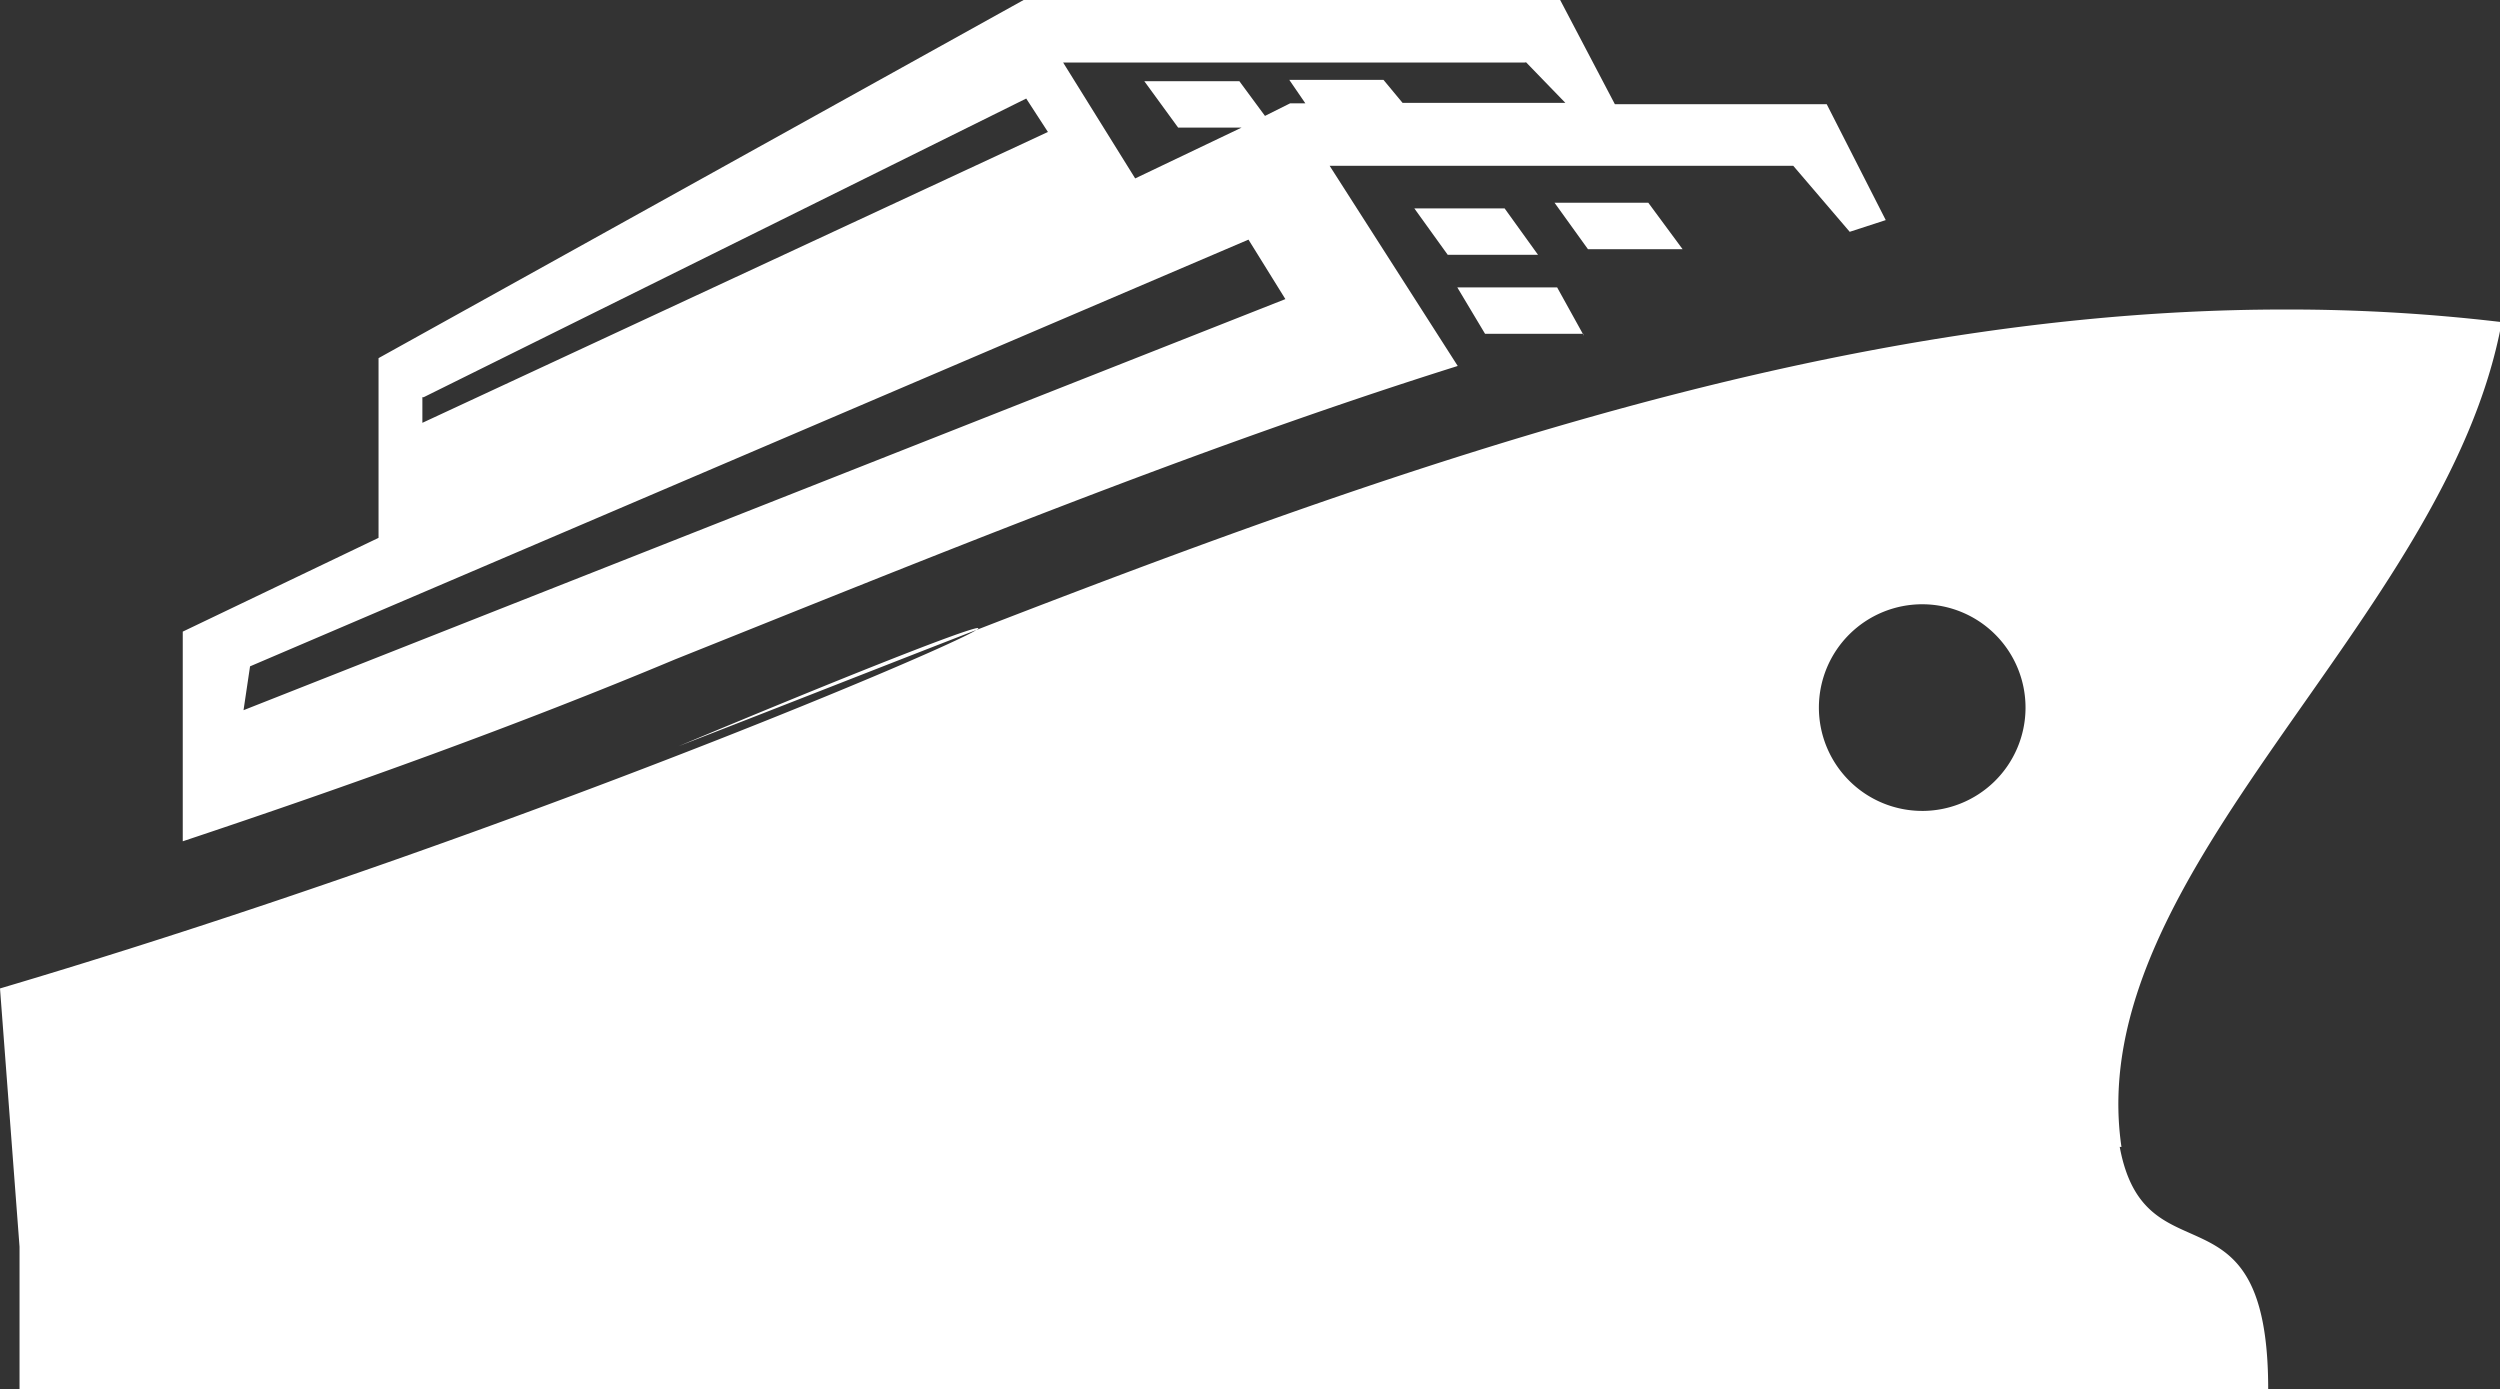 <?xml version="1.0" encoding="UTF-8"?>
<svg viewBox="0 0 57.59 32" xmlns="http://www.w3.org/2000/svg">
<rect x="0" y="0" width="57.59" height="32" fill="#333333" stroke="none"/>
<defs>
<style>.ship-big-a{fill:#fff;}</style>
</defs>
<title>icon-ship-big</title>
<path class="ship-big-a" transform="translate(-1.13)" d="M50,26.42c-.93-6.35,7.5-12.11,8.76-19a41.68,41.68,0,0,0-5-.29c-12.52,0-24.78,5.33-37,10.06,16.25-6.8.87.69-15.63,5.58l.45,5.95V32h51.8c0-4.94-2.83-2.4-3.42-5.58Zm-4.59-7.74a2.38,2.38,0,1,1,2.38-2.37h0A2.38,2.38,0,0,1,45.37,18.68ZM33.71,4.8l.77,1.07h2.08L35.79,4.8H33.71Zm1,3.63L31.76,3.82H42.44l1.3,1.52.83-.27L43.21,2.4H38.33L37.07,0H24.71L9.85,8.25v4.14L5.34,14.55v4.83c3.84-1.28,7.71-2.67,11.34-4.19,6-2.4,12-4.86,18-6.75Zm1.57-7,.91.94H33.44L33,1.84H30.83l.37.54h-.35l-.58.29-.59-.8H27.49l.78,1.07h1.46L27.28,4.11,25.62,1.44H36.27ZM10.89,9.15,24.77,2.27l.5.77L10.86,9.74V9.15Zm-4,6.2,23-9.83.85,1.37-24,9.47Zm33-9.61L39.1,4.67H36.94l.77,1.07h2.16Zm-2.27,2L37,6.62H34.7l.64,1.07H37.6Z"/>
</svg>
